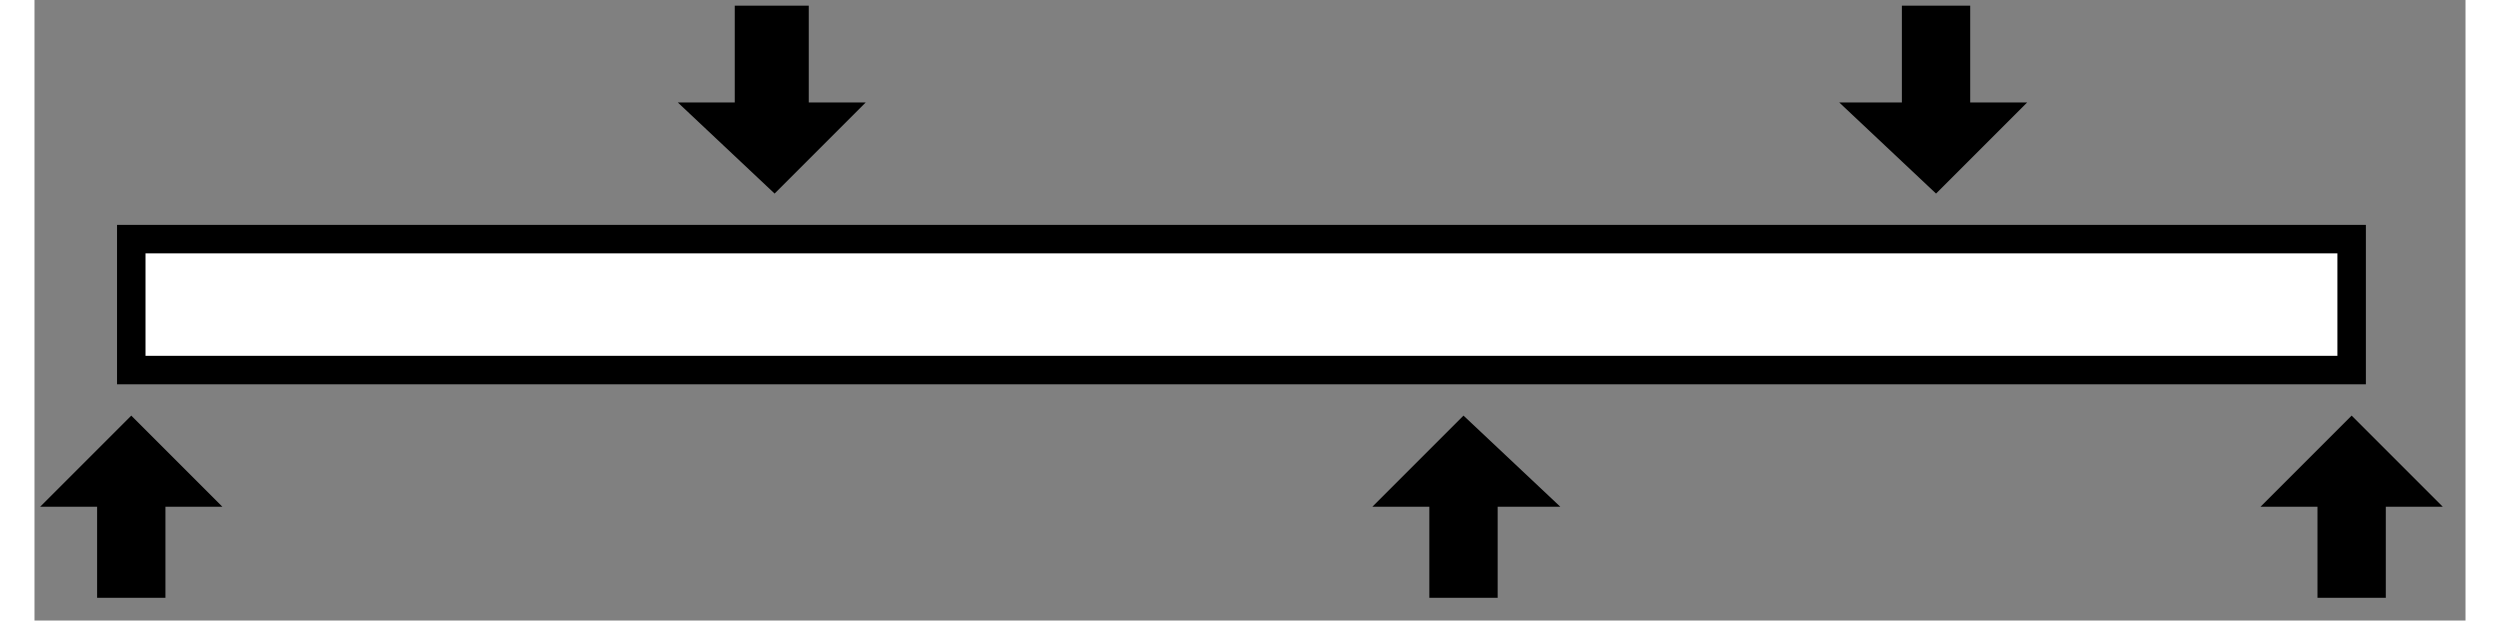 <svg xmlns="http://www.w3.org/2000/svg" xmlns:xlink="http://www.w3.org/1999/xlink" width="423" height="105" version="1" viewBox="108 271 427 109">
  <rect x="108" y="271" width="427" height="109" fill="#808080" stroke="none"/>
  <defs>
    <path id="a" d="M125 313h390v23H125v-23z"/>
    <path id="b" d="M141 360l-16-16-16 16h10v16h12v-16h10z"/>
    <path id="c" d="M376 360l-17-16-16 16h10v16h12v-16h11z"/>
    <path id="d" d="M531 360l-16-16-16 16h10v16h12v-16h10z"/>
    <path id="e" d="M221 289l17 16 16-16h-10v-17h-13v17h-10z"/>
    <path id="f" d="M425 289l17 16 16-16h-10v-17h-12v17h-11z"/>
  </defs>
  <use fill="#fff" xlink:href="#a"/>
  <use fill-opacity="0" stroke="#000" stroke-width="5" xlink:href="#a"/>
  <use xlink:href="#b"/>
  <use xlink:href="#c"/>
  <use xlink:href="#d"/>
  <use xlink:href="#e"/>
  <g>
    <use xlink:href="#f"/>
  </g>
</svg>
